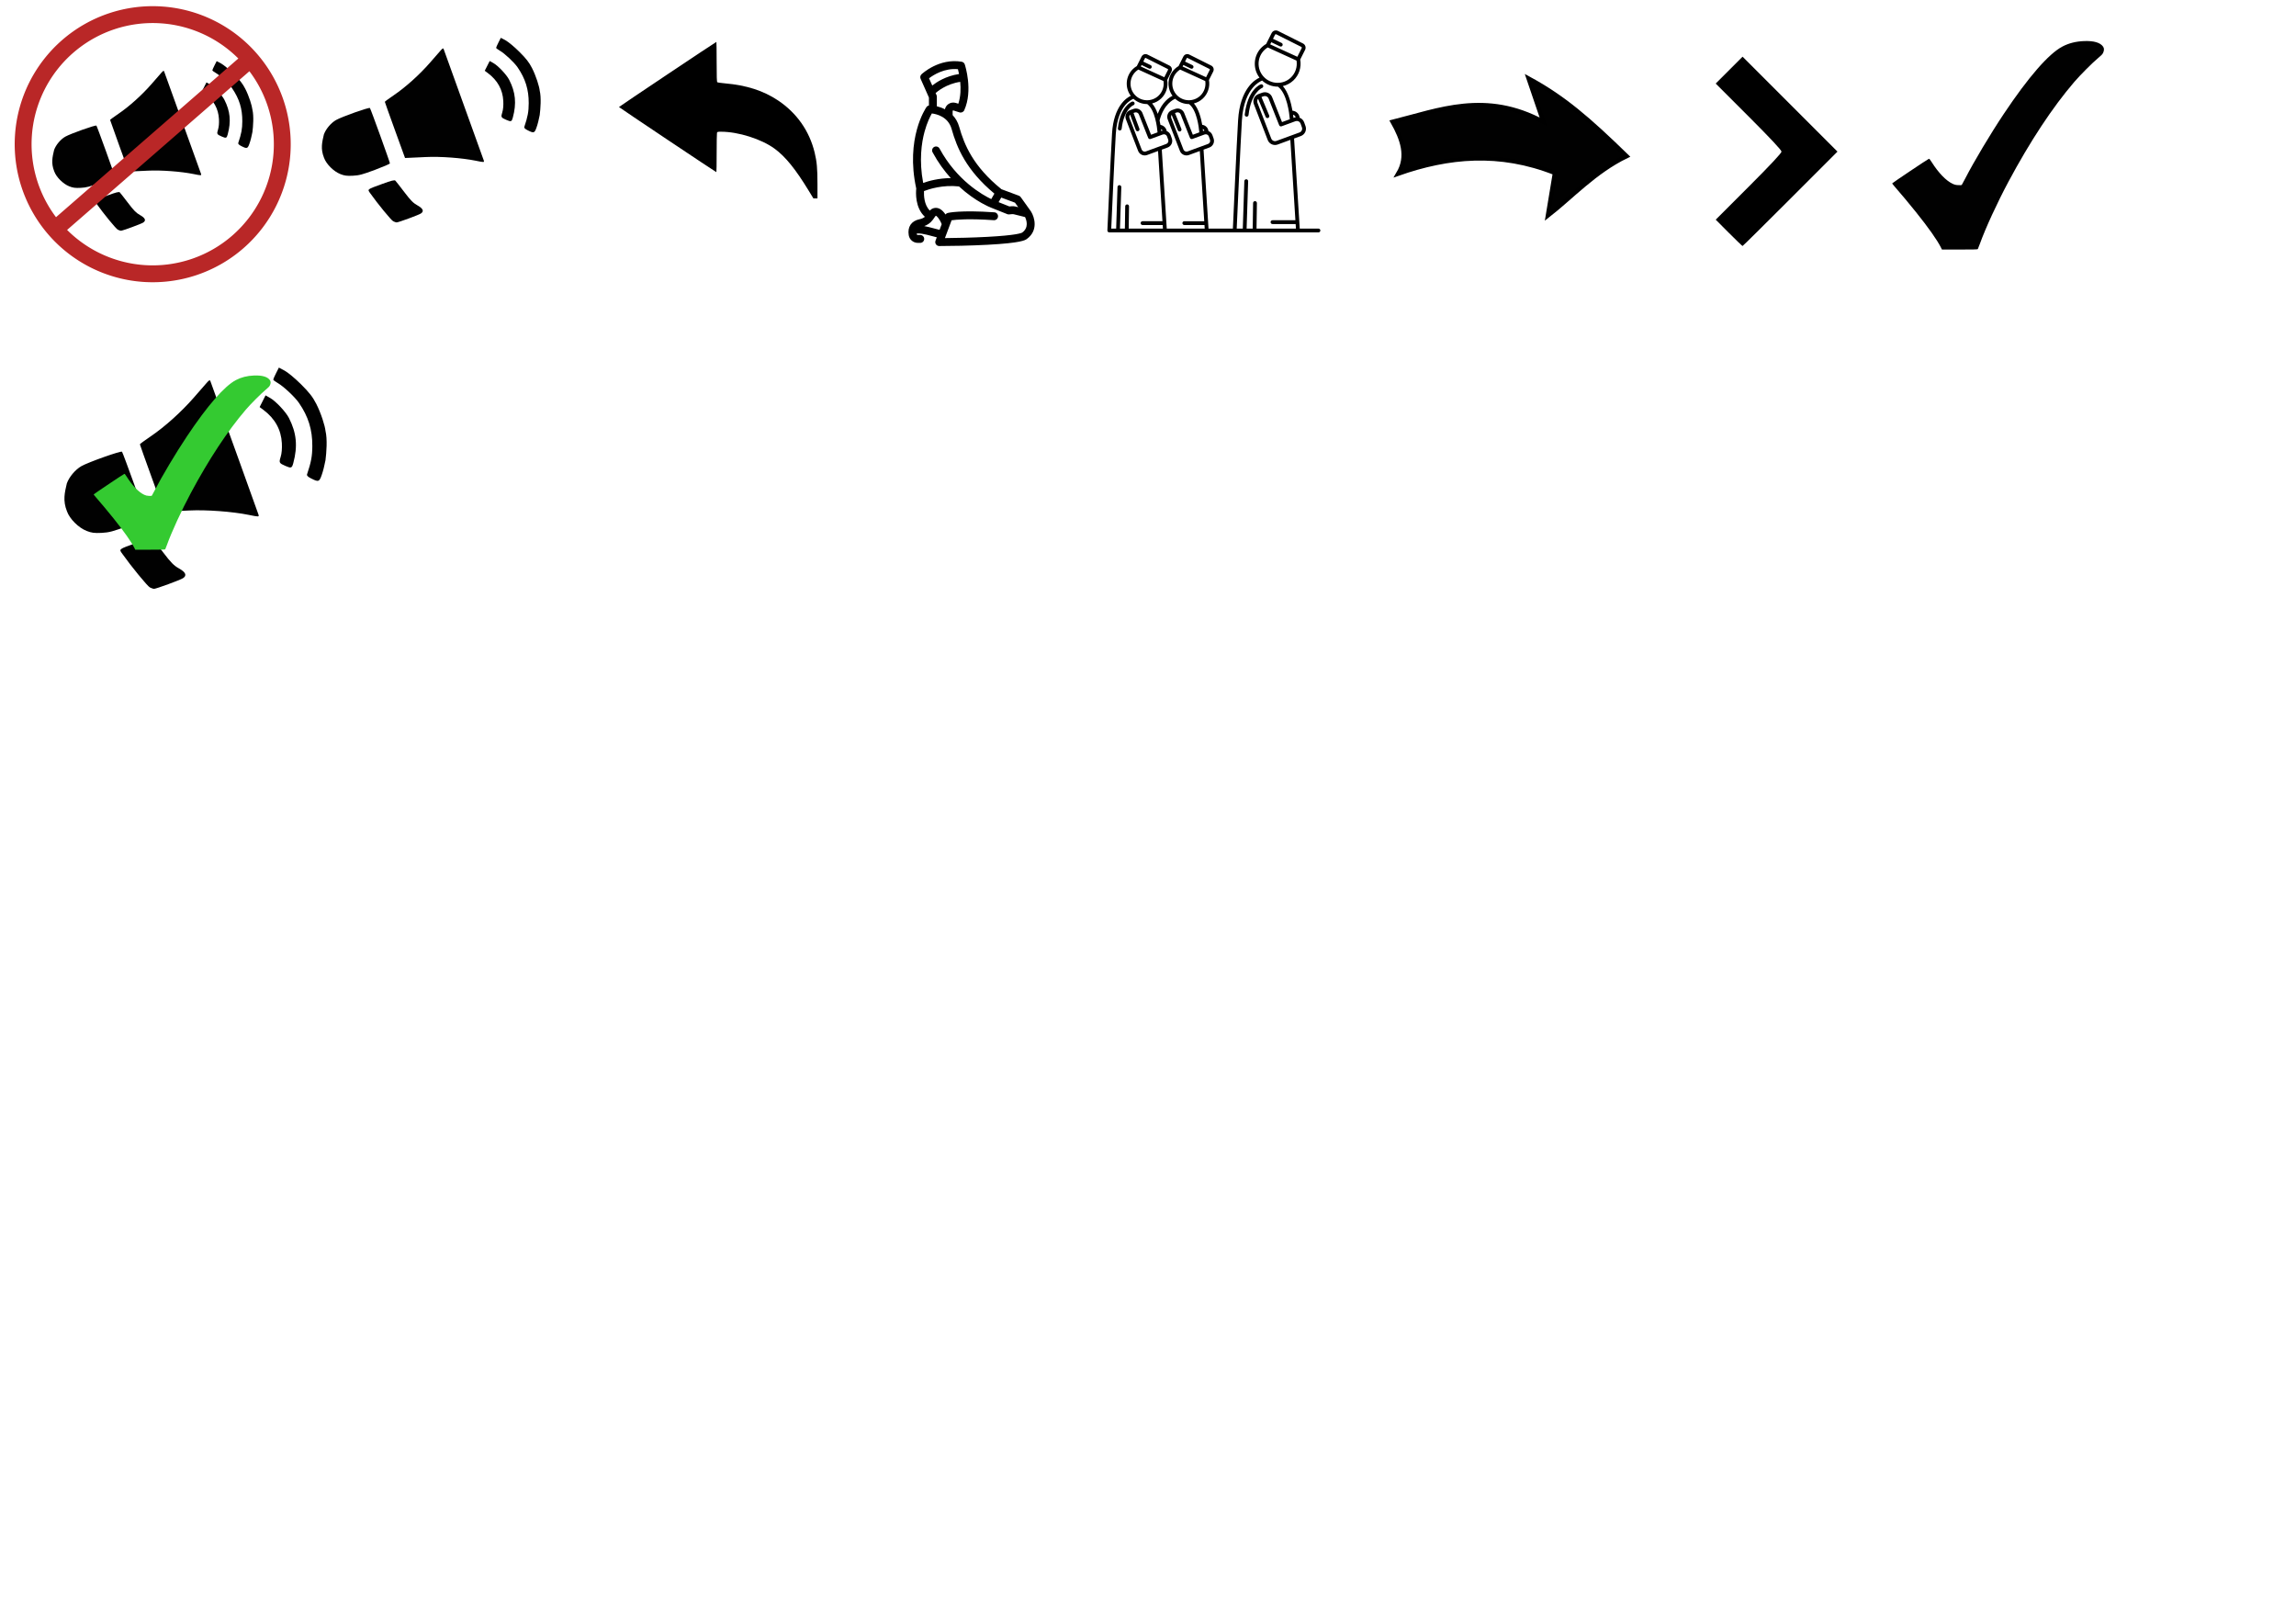 <?xml version="1.0" encoding="UTF-8" standalone="no"?>
<!-- Created with Inkscape (http://www.inkscape.org/) -->

<svg
   xmlns:dc="http://purl.org/dc/elements/1.1/"
   xmlns:cc="http://creativecommons.org/ns#"
   xmlns:rdf="http://www.w3.org/1999/02/22-rdf-syntax-ns#"
   xmlns:svg="http://www.w3.org/2000/svg"
   xmlns="http://www.w3.org/2000/svg"
   xmlns:sodipodi="http://sodipodi.sourceforge.net/DTD/sodipodi-0.dtd"
   xmlns:inkscape="http://www.inkscape.org/namespaces/inkscape"
   width="297mm"
   height="210mm"
   viewBox="0 0 297 210"
   version="1.1"
   id="svg8"
   inkscape:version="0.92.2 (5c3e80d, 2017-08-06)"
   sodipodi:docname="all_images.svg">
  <defs
     id="defs2" />
  <sodipodi:namedview
     id="base"
     pagecolor="#ffffff"
     bordercolor="#666666"
     borderopacity="1.0"
     inkscape:pageopacity="0.0"
     inkscape:pageshadow="2"
     inkscape:zoom="0.96131944"
     inkscape:cx="561.25984"
     inkscape:cy="396.85039"
     inkscape:document-units="mm"
     inkscape:current-layer="g4540"
     showgrid="false"
     inkscape:window-width="1920"
     inkscape:window-height="986"
     inkscape:window-x="-11"
     inkscape:window-y="-11"
     inkscape:window-maximized="1" />
  <g
     inkscape:label="Layer 1"
     inkscape:groupmode="layer"
     id="layer1"
     transform="translate(0,-87)">
    <g
       id="g4540"
       transform="translate(39.908,48.991)">
      <path
         id="path4542"
         style="fill:#010101;stroke-width:0.12"
         d="m 10.954,66.624 c -0.259,-0.131 -1.993,-2.242 -2.959,-3.603 -0.395,-0.556 -0.482,-0.487 1.553,-1.228 1.179,-0.43 1.576,-0.529 1.683,-0.421 0.078,0.077 0.6,0.744 1.161,1.481 0.819,1.077 1.149,1.413 1.679,1.707 0.754,0.419 0.905,0.772 0.457,1.065 -0.302,0.197 -2.909,1.155 -3.136,1.152 -0.077,-9.07e-4 -0.274,-0.07 -0.438,-0.153 z M 4.12,60.524 c -0.874,-0.345 -1.826,-1.296 -2.116,-2.114 -0.471,-1.176 -0.242,-2.025 -0.017,-3.008 0.249,-0.701 0.912,-1.489 1.569,-1.866 0.739,-0.424 4.279,-1.679 4.388,-1.556 0.103,0.116 2.588,6.998 2.588,7.166 0,0.057 -0.864,0.428 -1.919,0.824 -1.629,0.611 -2.064,0.727 -2.879,0.766 -0.777,0.038 -1.084,-0.003 -1.615,-0.212 z M 21.627,58.795 c -1.769,-0.359 -4.563,-0.566 -6.417,-0.477 -0.989,0.048 -2.007,0.095 -2.262,0.105 l -0.463,0.018 -1.306,-3.598 c -0.718,-1.979 -1.306,-3.629 -1.306,-3.666 -1.09e-4,-0.037 0.526,-0.425 1.169,-0.861 1.517,-1.029 3.295,-2.626 4.648,-4.174 0.594,-0.68 1.224,-1.402 1.401,-1.604 0.248,-0.284 0.336,-0.327 0.387,-0.189 1.244,3.42 5.155,14.272 5.197,14.423 0.069,0.242 0.034,0.243 -1.048,0.023 z m 6.74,-3.926 c -0.353,-0.177 -0.497,-0.317 -0.455,-0.442 0.45,-1.343 0.565,-1.962 0.571,-3.061 0.01,-1.771 -0.427,-3.179 -1.442,-4.655 -0.443,-0.644 -1.671,-1.793 -2.301,-2.153 -0.259,-0.148 -0.471,-0.311 -0.472,-0.363 -4.53e-4,-0.052 0.136,-0.364 0.303,-0.695 l 0.304,-0.601 0.625,0.334 c 0.344,0.184 1.14,0.846 1.77,1.474 0.888,0.885 1.255,1.356 1.637,2.1 0.525,1.022 0.947,2.399 0.998,2.921 0.218,0.908 0.101,2.359 0,3.16 -0.057,0.186 -0.139,0.758 -0.307,1.289 -0.342,1.083 -0.393,1.112 -1.231,0.691 z M 25.593,53.517 c -0.696,-0.302 -0.723,-0.352 -0.526,-0.985 0.114,-0.366 0.159,-0.887 0.128,-1.474 -0.076,-1.455 -0.747,-2.664 -1.994,-3.595 l -0.405,-0.302 0.32,-0.631 0.32,-0.631 0.49,0.275 c 0.602,0.338 1.698,1.502 2.034,2.162 0.824,1.616 0.962,3.045 0.471,4.871 -0.147,0.546 -0.226,0.575 -0.836,0.311 z"
         inkscape:connector-curvature="0" />
      <path
         inkscape:connector-curvature="0"
         id="path4655"
         d="m 64.743,62.738 c -1.741,-2.858 -3.032,-4.454 -4.446,-5.495 -1.692,-1.245 -4.695,-2.198 -6.924,-2.198 -0.456,0 -0.499,0.012 -0.536,0.153 -0.023,0.084 -0.041,1.261 -0.042,2.615 -5.78e-4,1.354 -0.016,2.462 -0.035,2.462 -0.067,0 -12.6,-8.378 -12.6,-8.423 0,-0.045 12.533,-8.423 12.6,-8.423 0.019,0 0.034,1.158 0.034,2.573 0,1.977 0.02,2.589 0.085,2.641 0.047,0.038 0.496,0.104 0.998,0.148 2.789,0.243 4.974,0.947 6.865,2.212 2.414,1.615 4.048,3.94 4.726,6.725 0.289,1.188 0.368,2.061 0.368,4.079 v 1.864 h -0.262 -0.262 z"
         style="fill:#000000;stroke-width:0.068" />
      <path
         style="stroke-width:0.068"
         inkscape:connector-curvature="0"
         d="m 93.449,65.349 c -0.002,-0.003 -0.003,-0.006 -0.005,-0.008 l -1.317,-1.839 c -0.059,-0.083 -0.142,-0.146 -0.237,-0.181 l -2.254,-0.839 c -3.642,-2.941 -4.808,-5.728 -5.466,-8.068 -0.177,-0.631 -0.482,-1.128 -0.85,-1.517 l -0.001,-0.519 c -2.64e-4,-0.028 0.011,-0.051 0.034,-0.068 0.023,-0.017 0.048,-0.021 0.075,-0.013 l 0.775,0.246 c 0.247,0.078 0.514,-0.041 0.62,-0.277 1.156,-2.567 0.112,-5.793 0.067,-5.929 -0.06,-0.18 -0.214,-0.312 -0.4,-0.343 -2.914,-0.49 -5.104,1.537 -5.196,1.624 -0.158,0.149 -0.205,0.381 -0.117,0.579 l 1.078,2.428 v 1.027 c -0.127,0.026 -0.241,0.099 -0.317,0.208 -0.113,0.163 -2.744,4.04 -1.324,10.534 -0.05,0.47 -0.175,2.478 1.118,3.653 -0.161,0.138 -0.376,0.251 -0.704,0.319 -1.049,0.216 -1.566,0.989 -1.384,2.067 0.097,0.573 0.59,0.988 1.172,0.988 h 0.315 c 0.282,0 0.511,-0.229 0.511,-0.511 0,-0.282 -0.229,-0.511 -0.511,-0.511 h -0.315 c -0.071,0 -0.132,-0.043 -0.156,-0.107 0.007,-0.02 0.013,-0.04 0.018,-0.061 0.053,-0.02 0.224,-0.059 0.663,0.007 0.412,0.062 0.895,0.191 1.362,0.316 0.196,0.052 0.386,0.103 0.567,0.148 l -0.164,0.438 c -0.059,0.157 -0.037,0.333 0.058,0.47 0.095,0.138 0.252,0.22 0.42,0.22 1.481,0 4.015,-0.043 6.283,-0.165 4.344,-0.233 4.842,-0.596 5.054,-0.751 1.496,-1.09 1.008,-2.795 0.541,-3.544 -0.004,-0.007 -0.009,-0.013 -0.013,-0.019 z m -1.642,-0.54 -0.347,-0.086 c -0.164,-0.041 -0.332,-0.054 -0.501,-0.04 l -0.306,0.026 -1.386,-0.554 0.34,-0.595 1.78,0.663 z m -7.751,-13.386 -0.319,-0.101 c -0.337,-0.107 -0.708,-0.045 -0.992,0.165 -0.219,0.162 -0.368,0.399 -0.423,0.659 -0.351,-0.185 -0.71,-0.31 -1.044,-0.39 v -1.242 c 0,-0.071 -0.015,-0.142 -0.044,-0.207 l -0.117,-0.263 c 0.178,-0.161 1.365,-1.183 3.183,-1.448 0.084,0.859 0.07,1.887 -0.243,2.827 z m -0.049,-4.465 c 0.042,0.158 0.093,0.372 0.143,0.627 -1.712,0.249 -2.928,1.061 -3.466,1.486 l -0.416,-0.937 c 0.575,-0.437 1.998,-1.342 3.738,-1.176 z m -4.32,8.085 c 0.32,-1.177 0.729,-1.985 0.944,-2.361 0.619,0.076 2.111,0.424 2.556,2.007 0.685,2.436 1.883,5.324 5.534,8.363 l -0.404,0.707 c -1.131,-0.539 -4.449,-2.399 -6.692,-6.539 -0.093,-0.171 -0.268,-0.268 -0.45,-0.268 -0.082,0 -0.166,0.02 -0.243,0.062 -0.248,0.134 -0.34,0.445 -0.206,0.693 0.717,1.324 1.531,2.426 2.354,3.338 -1.57,0.009 -2.859,0.37 -3.571,0.623 -0.545,-2.9 -0.214,-5.185 0.178,-6.624 z m 1.279,12.522 c -0.458,-0.122 -0.906,-0.242 -1.32,-0.315 0.751,-0.268 1.076,-0.748 1.301,-1.082 0.062,-0.092 0.156,-0.231 0.195,-0.253 0.098,-0.014 0.49,0.394 0.763,1.088 l -0.275,0.734 c -0.204,-0.048 -0.43,-0.109 -0.665,-0.171 z m 11.354,0.521 c -0.085,0.058 -0.705,0.355 -4.543,0.559 -1.896,0.101 -3.976,0.147 -5.454,0.158 l 0.864,-2.304 c 0.579,-0.083 2.206,-0.237 5.459,-0.011 0.283,0.019 0.526,-0.193 0.545,-0.474 0.02,-0.281 -0.193,-0.526 -0.474,-0.545 -4.425,-0.309 -5.968,0.067 -6.032,0.083 -0.118,0.03 -0.219,0.101 -0.288,0.197 -0.422,-0.63 -0.89,-0.916 -1.393,-0.846 -0.283,0.039 -0.481,0.177 -0.634,0.34 -0.746,-0.731 -0.781,-1.971 -0.755,-2.523 0.648,-0.252 2.425,-0.832 4.529,-0.598 2.122,1.96 4.042,2.706 4.204,2.767 l 2.038,0.815 c 0.074,0.03 0.154,0.041 0.233,0.035 l 0.427,-0.037 c 0.057,-0.005 0.113,-2.7e-4 0.168,0.013 l 1.473,0.365 c 0.193,0.4 0.519,1.36 -0.367,2.006 z"
         id="path4716" />
      <g
         id="g4834"
         transform="matrix(0.383,0,0,0.383,-80.85,-3.188)">
        <path
           id="path4789"
           style="fill:#010101;stroke-width:0.288"
           d="m 146.683,185.12 c -0.621,-0.314 -4.782,-5.38 -7.1,-8.643 -0.948,-1.334 -1.158,-1.168 3.726,-2.947 2.829,-1.031 3.78,-1.269 4.039,-1.011 0.186,0.185 1.439,1.784 2.784,3.554 1.964,2.583 2.758,3.39 4.028,4.096 1.808,1.005 2.172,1.853 1.097,2.554 -0.725,0.473 -6.979,2.77 -7.523,2.763 -0.185,-0.002 -0.657,-0.167 -1.051,-0.366 z m -16.396,-14.634 c -2.096,-0.827 -4.381,-3.109 -5.077,-5.071 -1.129,-2.82 -0.581,-4.857 -0.04,-7.217 0.597,-1.682 2.187,-3.572 3.764,-4.477 1.772,-1.016 10.266,-4.029 10.528,-3.734 0.246,0.278 6.209,16.789 6.209,17.193 0,0.137 -2.072,1.027 -4.604,1.977 -3.907,1.465 -4.952,1.744 -6.906,1.838 -1.863,0.09 -2.602,-0.007 -3.875,-0.509 z m 42.001,-4.148 c -4.245,-0.861 -10.947,-1.359 -15.395,-1.144 -2.374,0.115 -4.816,0.229 -5.427,0.253 l -1.111,0.044 -3.133,-8.632 c -1.723,-4.748 -3.133,-8.706 -3.134,-8.796 -2.7e-4,-0.09 1.262,-1.02 2.805,-2.066 3.639,-2.468 7.905,-6.299 11.15,-10.015 1.424,-1.631 2.937,-3.363 3.361,-3.849 0.595,-0.682 0.807,-0.786 0.928,-0.452 2.985,8.205 12.367,34.241 12.469,34.602 0.165,0.58 0.081,0.582 -2.514,0.056 z m 16.169,-9.418 c -0.847,-0.425 -1.193,-0.762 -1.093,-1.061 1.078,-3.223 1.355,-4.707 1.37,-7.345 0.024,-4.248 -1.023,-7.626 -3.46,-11.168 -1.063,-1.546 -4.009,-4.301 -5.521,-5.164 -0.621,-0.355 -1.131,-0.747 -1.132,-0.871 -10e-4,-0.124 0.326,-0.874 0.728,-1.667 l 0.73,-1.441 1.5,0.8 c 0.826,0.441 2.734,2.03 4.246,3.537 2.131,2.124 3.011,3.252 3.928,5.039 1.259,2.452 2.272,5.755 2.395,7.008 0.522,2.179 0.243,5.659 0,7.58 -0.137,0.446 -0.334,1.819 -0.736,3.093 -0.821,2.599 -0.944,2.668 -2.954,1.659 z m -6.654,-3.246 c -1.671,-0.725 -1.735,-0.845 -1.263,-2.364 0.273,-0.878 0.381,-2.128 0.307,-3.537 -0.183,-3.491 -1.791,-6.391 -4.784,-8.624 l -0.972,-0.725 0.767,-1.513 0.767,-1.513 1.175,0.66 c 1.444,0.811 4.073,3.604 4.88,5.186 1.978,3.877 2.309,7.305 1.129,11.686 -0.353,1.31 -0.543,1.38 -2.007,0.745 z"
           inkscape:connector-curvature="0" />
        <path
           id="path4785"
           style="opacity:1;vector-effect:none;fill:none;fill-opacity:1;stroke:#b92727;stroke-width:5.699;stroke-linecap:butt;stroke-linejoin:miter;stroke-miterlimit:4;stroke-dasharray:none;stroke-dashoffset:0;stroke-opacity:1"
           d="m 191.217,127.768 -65.455,56.964 m 61.442,4.541 a 43.761,43.761 0 0 1 -61.74,-4.282 43.761,43.761 0 0 1 4.282,-61.74 43.761,43.761 0 0 1 61.74,4.282 43.761,43.761 0 0 1 -4.282,61.74 z"
           inkscape:connector-curvature="0" />
      </g>
      <g
         id="g4722"
         transform="matrix(0.265,0,0,0.265,53.463,98.538)" />
      <g
         id="g4724"
         transform="matrix(0.265,0,0,0.265,53.463,98.538)" />
      <g
         id="g4726"
         transform="matrix(0.265,0,0,0.265,53.463,98.538)" />
      <g
         id="g4728"
         transform="matrix(0.265,0,0,0.265,53.463,98.538)" />
      <g
         id="g4730"
         transform="matrix(0.265,0,0,0.265,53.463,98.538)" />
      <g
         id="g4732"
         transform="matrix(0.265,0,0,0.265,53.463,98.538)" />
      <g
         id="g4734"
         transform="matrix(0.265,0,0,0.265,53.463,98.538)" />
      <g
         id="g4736"
         transform="matrix(0.265,0,0,0.265,53.463,98.538)" />
      <g
         id="g4738"
         transform="matrix(0.265,0,0,0.265,53.463,98.538)" />
      <g
         id="g4740"
         transform="matrix(0.265,0,0,0.265,53.463,98.538)" />
      <g
         id="g4742"
         transform="matrix(0.265,0,0,0.265,53.463,98.538)" />
      <g
         id="g4744"
         transform="matrix(0.265,0,0,0.265,53.463,98.538)" />
      <g
         id="g4746"
         transform="matrix(0.265,0,0,0.265,53.463,98.538)" />
      <g
         id="g4748"
         transform="matrix(0.265,0,0,0.265,53.463,98.538)" />
      <g
         id="g4750"
         transform="matrix(0.265,0,0,0.265,53.463,98.538)" />
      <path
         id="path4885"
         d="m 104.913,54.883 c 0.009,0.001 0.019,0.002 0.028,0.002 0.123,0 0.23,-0.093 0.244,-0.218 0.291,-2.536 1.493,-3.041 1.517,-3.051 0.126,-0.047 0.192,-0.187 0.146,-0.314 -0.046,-0.128 -0.187,-0.194 -0.315,-0.148 -0.061,0.022 -1.506,0.576 -1.837,3.457 -0.016,0.135 0.081,0.257 0.217,0.273 z m 25.726,12.689 h -2.418 L 127.489,55.964 c -7.9e-4,-0.013 -0.004,-0.026 -0.006,-0.038 l 0.871,-0.319 c 0.254,-0.091 0.458,-0.275 0.574,-0.519 0.116,-0.244 0.129,-0.518 0.038,-0.773 l -0.172,-0.48 c -0.1,-0.28 -0.316,-0.495 -0.582,-0.6 -0.024,-0.235 -0.128,-0.452 -0.299,-0.62 -0.173,-0.169 -0.396,-0.268 -0.633,-0.285 -0.178,-1.012 -0.538,-2.388 -1.245,-3.189 0.491,-0.113 0.961,-0.352 1.355,-0.72 0.738,-0.688 1.073,-1.719 0.891,-2.709 l 0.633,-1.262 c 0.15,-0.3 0.029,-0.666 -0.271,-0.817 l -3.239,-1.625 c -0.084,-0.042 -0.179,-0.065 -0.273,-0.065 -0.232,0 -0.44,0.129 -0.544,0.336 l -0.709,1.413 c -0.19,0.111 -0.369,0.242 -0.531,0.394 -1.123,1.048 -1.248,2.771 -0.334,3.967 -0.523,0.232 -2.522,1.382 -2.767,5.504 -0.193,3.237 -0.606,12.491 -0.673,14.015 h -3.154 l -0.642,-10.196 c -2.6e-4,-0.004 -0.002,-0.008 -0.002,-0.012 l 0.744,-0.272 c 0.231,-0.083 0.417,-0.25 0.522,-0.472 0.105,-0.222 0.117,-0.472 0.035,-0.703 l -0.151,-0.423 c -0.089,-0.249 -0.279,-0.441 -0.513,-0.539 -0.025,-0.207 -0.118,-0.398 -0.27,-0.546 -0.148,-0.145 -0.336,-0.233 -0.539,-0.256 -0.148,-0.874 -0.453,-2.048 -1.077,-2.766 0.419,-0.105 0.817,-0.313 1.155,-0.628 0.655,-0.61 0.954,-1.523 0.795,-2.402 l 0.553,-1.103 c 0.14,-0.279 0.027,-0.619 -0.252,-0.759 l -2.852,-1.43 c -0.079,-0.039 -0.166,-0.06 -0.253,-0.06 -0.215,0 -0.409,0.119 -0.505,0.312 l -0.62,1.237 c -0.167,0.098 -0.323,0.213 -0.465,0.346 -0.991,0.925 -1.109,2.439 -0.319,3.503 -0.36,0.169 -1.311,0.747 -1.916,2.327 -0.174,-0.499 -0.408,-0.979 -0.724,-1.342 0.419,-0.105 0.817,-0.313 1.155,-0.628 0.655,-0.61 0.954,-1.523 0.795,-2.402 l 0.553,-1.103 c 0.14,-0.279 0.027,-0.619 -0.252,-0.759 l -2.852,-1.43 c -0.079,-0.039 -0.166,-0.06 -0.253,-0.06 -0.215,0 -0.409,0.119 -0.505,0.312 l -0.62,1.237 c -0.167,0.098 -0.323,0.213 -0.465,0.346 -0.991,0.924 -1.109,2.439 -0.319,3.502 -0.512,0.239 -2.208,1.295 -2.421,4.856 -0.185,3.094 -0.597,12.434 -0.601,12.528 -2.7e-4,0.006 5.3e-4,0.012 0.001,0.017 -2.6e-4,0.005 -0.002,0.01 -0.002,0.016 0,0.136 0.11,0.246 0.246,0.246 h 27.056 c 0.136,0 0.246,-0.11 0.246,-0.246 0,-0.136 -0.11,-0.246 -0.246,-0.246 z m -2.136,-13.092 c 0.047,0.13 0.04,0.271 -0.02,0.396 -0.059,0.125 -0.164,0.22 -0.296,0.267 l -2.992,1.096 c -0.057,0.02 -0.115,0.03 -0.174,0.03 -0.218,0 -0.415,-0.138 -0.488,-0.344 -7.9e-4,-0.002 -10e-4,-0.004 -0.002,-0.006 l -1.787,-4.627 c -0.045,-0.13 -0.038,-0.269 0.021,-0.394 0.019,-0.04 0.042,-0.075 0.069,-0.108 l 0.98,2.34 c 0.042,0.101 0.143,0.159 0.246,0.15 0.025,-0.002 0.051,-0.008 0.076,-0.018 0.125,-0.053 0.185,-0.197 0.132,-0.322 l -0.998,-2.383 0.269,-0.096 c 0.057,-0.02 0.115,-0.03 0.174,-0.03 0.219,0 0.415,0.138 0.488,0.344 0.001,0.003 0.002,0.005 0.003,0.008 l 1.356,3.421 c 0.049,0.124 0.188,0.186 0.314,0.14 l 1.795,-0.659 c 0.057,-0.02 0.115,-0.03 0.174,-0.03 0.219,0 0.415,0.138 0.488,0.344 z m -0.933,-1.513 c 0.06,0.059 0.104,0.13 0.13,0.208 -0.067,0.01 -0.133,0.025 -0.199,0.049 l -0.09,0.033 c -0.012,-0.115 -0.029,-0.255 -0.051,-0.414 0.078,0.024 0.149,0.066 0.209,0.125 z m -2.438,-10.531 c 0.018,0 0.035,0.004 0.052,0.012 l 3.239,1.625 c 0.057,0.029 0.081,0.099 0.052,0.156 l -0.564,1.124 -3.51,-1.603 0.141,-0.281 1.12,0.538 c 0.034,0.017 0.071,0.024 0.106,0.024 0.092,0 0.18,-0.052 0.222,-0.14 0.059,-0.123 0.007,-0.27 -0.115,-0.329 l -1.113,-0.535 0.265,-0.529 c 0.024,-0.047 0.069,-0.064 0.104,-0.064 z m -1.449,2.01 c 0.122,-0.114 0.256,-0.214 0.397,-0.301 l 3.725,1.701 c 0.135,0.812 -0.146,1.652 -0.751,2.215 -0.997,0.93 -2.564,0.875 -3.493,-0.121 -0.93,-0.997 -0.875,-2.564 0.122,-3.493 z m -2.945,9.14 c 0.134,-2.25 0.824,-3.522 1.379,-4.193 0.536,-0.648 1.004,-0.857 1.238,-0.966 0.564,0.524 1.289,0.789 2.015,0.789 0.009,0 0.018,-5.29e-4 0.027,-5.29e-4 1.182,0.863 1.48,3.489 1.54,4.215 l -1.008,0.37 -1.266,-3.194 c -0.145,-0.399 -0.526,-0.667 -0.95,-0.667 -0.116,0 -0.23,0.02 -0.34,0.059 l -0.48,0.171 c -0.254,0.091 -0.458,0.275 -0.574,0.519 -0.116,0.244 -0.129,0.518 -0.038,0.773 7.9e-4,0.002 0.001,0.004 0.002,0.006 l 1.787,4.627 c 0.144,0.4 0.526,0.668 0.951,0.668 0.116,0 0.23,-0.02 0.342,-0.06 l 1.643,-0.602 0.654,10.393 h -2.963 c -0.136,0 -0.246,0.11 -0.246,0.246 0,0.136 0.11,0.246 0.246,0.246 h 2.994 l 0.037,0.586 h -5.097 l 0.049,-3.298 c 0.002,-0.136 -0.107,-0.248 -0.243,-0.25 -10e-4,0 -0.002,0 -0.004,0 -0.134,0 -0.244,0.108 -0.246,0.243 l -0.049,3.305 h -0.79 l 0.199,-6.123 c 0.004,-0.136 -0.102,-0.25 -0.238,-0.254 -0.137,-0.002 -0.25,0.102 -0.254,0.238 l -0.2,6.139 h -0.789 c 0.07,-1.587 0.48,-10.768 0.672,-13.986 z m -4.126,2.497 c 0.038,0.107 0.033,0.223 -0.016,0.326 -0.049,0.103 -0.135,0.181 -0.244,0.22 l -2.634,0.965 c -0.047,0.017 -0.095,0.025 -0.144,0.025 -0.18,0 -0.341,-0.114 -0.402,-0.283 -8e-4,-0.002 -10e-4,-0.004 -0.002,-0.006 l -1.573,-4.073 c -0.037,-0.107 -0.031,-0.222 0.017,-0.324 0.011,-0.023 0.024,-0.044 0.037,-0.064 l 0.8,1.992 c 0.041,0.101 0.141,0.161 0.244,0.154 0.025,-0.002 0.051,-0.007 0.076,-0.017 0.126,-0.051 0.187,-0.194 0.137,-0.32 l -0.822,-2.046 0.192,-0.069 c 0.047,-0.017 0.095,-0.025 0.144,-0.025 0.18,0 0.342,0.114 0.402,0.284 8e-4,0.003 0.002,0.005 0.003,0.008 l 1.194,3.012 c 0.049,0.124 0.188,0.186 0.314,0.14 l 1.187,-0.436 c 0.037,-0.005 0.071,-0.018 0.101,-0.037 l 0.293,-0.107 c 0.047,-0.017 0.095,-0.025 0.144,-0.025 0.18,0 0.342,0.114 0.402,0.283 z m -0.814,-1.321 c 0.041,0.04 0.073,0.087 0.095,0.138 -0.049,0.009 -0.097,0.022 -0.145,0.039 l -0.038,0.014 c -0.008,-0.08 -0.017,-0.172 -0.03,-0.273 0.043,0.02 0.083,0.048 0.118,0.082 z m -2.126,-9.264 c 0.011,0 0.022,0.003 0.033,0.008 l 2.852,1.43 c 0.036,0.018 0.05,0.062 0.032,0.098 l -0.484,0.964 -3.037,-1.387 0.097,-0.194 0.96,0.461 c 0.034,0.017 0.071,0.024 0.106,0.024 0.092,0 0.18,-0.052 0.222,-0.14 0.059,-0.123 0.007,-0.27 -0.115,-0.329 l -0.953,-0.458 0.22,-0.439 c 0.015,-0.03 0.043,-0.041 0.065,-0.041 z m -1.255,1.762 c 0.102,-0.095 0.213,-0.18 0.331,-0.254 l 3.252,1.485 c 0.111,0.701 -0.134,1.422 -0.655,1.908 -0.866,0.807 -2.227,0.76 -3.034,-0.105 -0.807,-0.866 -0.76,-2.227 0.106,-3.034 z m -2.324,6.313 c 0.552,-2.106 1.794,-2.699 2.015,-2.789 0.5,0.454 1.136,0.684 1.773,0.684 0.005,0 0.01,-2.65e-4 0.015,-2.65e-4 1.013,0.75 1.277,2.997 1.334,3.661 l -0.839,0.308 -1.104,-2.785 c -0.132,-0.363 -0.478,-0.606 -0.864,-0.606 -0.105,0 -0.209,0.018 -0.309,0.054 l -0.423,0.151 c -0.231,0.083 -0.417,0.25 -0.522,0.472 -0.105,0.222 -0.118,0.472 -0.035,0.703 7.9e-4,0.002 0.001,0.004 0.002,0.006 l 1.573,4.073 c 0.131,0.363 0.478,0.607 0.865,0.607 0.105,0 0.209,-0.018 0.311,-0.054 l 1.41,-0.516 0.572,9.079 h -2.578 c -0.136,0 -0.246,0.11 -0.246,0.246 0,0.136 0.11,0.246 0.246,0.246 h 2.609 l 0.029,0.46 h -4.91 l -0.641,-10.209 0.741,-0.271 c 0.231,-0.083 0.417,-0.25 0.522,-0.472 0.105,-0.222 0.117,-0.472 0.035,-0.703 l -0.151,-0.423 c -0.089,-0.249 -0.279,-0.442 -0.514,-0.54 -0.029,-0.208 -0.14,-0.407 -0.313,-0.557 -0.141,-0.122 -0.314,-0.205 -0.493,-0.238 -0.03,-0.181 -0.068,-0.374 -0.113,-0.574 10e-4,-0.004 0.003,-0.009 0.005,-0.013 z m -3.883,-0.639 c 0.017,-0.036 0.039,-0.07 0.065,-0.099 l 0.743,1.989 c 0.038,0.102 0.137,0.164 0.24,0.16 0.025,-0.001 0.051,-0.006 0.076,-0.015 0.127,-0.048 0.192,-0.189 0.145,-0.317 l -0.759,-2.033 0.155,-0.055 c 0.047,-0.017 0.095,-0.025 0.144,-0.025 0.18,0 0.342,0.114 0.402,0.284 0.001,0.003 0.002,0.005 0.003,0.008 l 1.194,3.012 c 0.049,0.124 0.188,0.186 0.314,0.14 l 1.187,-0.436 c 0.037,-0.005 0.071,-0.018 0.1,-0.037 l 0.293,-0.107 c 0.047,-0.017 0.095,-0.025 0.144,-0.025 0.18,0 0.342,0.114 0.402,0.283 l 0.151,0.423 c 0.038,0.107 0.033,0.223 -0.016,0.326 -0.049,0.103 -0.135,0.181 -0.244,0.22 l -2.634,0.965 c -0.047,0.017 -0.095,0.025 -0.144,0.025 -0.18,0 -0.341,-0.114 -0.402,-0.283 -8e-4,-0.002 -10e-4,-0.004 -0.002,-0.006 l -1.573,-4.073 c -0.037,-0.107 -0.031,-0.221 0.017,-0.324 z m 4.069,1.772 c 0.033,0.018 0.064,0.04 0.092,0.064 0.032,0.028 0.075,0.073 0.108,0.133 -0.045,0.009 -0.09,0.021 -0.135,0.037 l -0.038,0.014 c -0.007,-0.073 -0.016,-0.156 -0.027,-0.247 z m -2.011,-9.207 c 0.011,0 0.022,0.003 0.033,0.008 l 2.852,1.43 c 0.036,0.018 0.05,0.062 0.032,0.098 l -0.484,0.964 -3.037,-1.387 0.097,-0.194 0.96,0.461 c 0.034,0.017 0.071,0.024 0.106,0.024 0.092,0 0.18,-0.052 0.222,-0.14 0.059,-0.123 0.007,-0.27 -0.115,-0.329 l -0.953,-0.458 0.22,-0.439 c 0.015,-0.03 0.043,-0.04 0.065,-0.04 z m -1.255,1.762 c 0.102,-0.095 0.213,-0.18 0.331,-0.254 l 3.252,1.485 c 0.111,0.701 -0.134,1.422 -0.655,1.908 -0.866,0.807 -2.227,0.76 -3.034,-0.105 -0.807,-0.866 -0.76,-2.227 0.106,-3.034 z m -2.584,8.027 c 0.117,-1.97 0.72,-3.083 1.204,-3.671 0.431,-0.522 0.917,-0.764 1.072,-0.832 0.499,0.453 1.135,0.683 1.772,0.683 0.005,0 0.01,-2.65e-4 0.015,-2.65e-4 1.013,0.75 1.277,2.997 1.334,3.661 l -0.839,0.308 -1.104,-2.785 c -0.132,-0.363 -0.478,-0.606 -0.864,-0.606 -0.105,0 -0.209,0.018 -0.309,0.054 l -0.423,0.151 c -0.231,0.083 -0.417,0.25 -0.522,0.472 -0.105,0.222 -0.118,0.472 -0.035,0.703 7.9e-4,0.002 10e-4,0.004 0.002,0.006 l 1.573,4.073 c 0.131,0.363 0.478,0.607 0.865,0.607 0.105,0 0.21,-0.018 0.311,-0.054 l 1.411,-0.517 0.57,9.08 h -2.578 c -0.136,0 -0.246,0.11 -0.246,0.246 0,0.136 0.11,0.246 0.246,0.246 h 2.609 l 0.029,0.46 h -4.426 l 0.042,-2.876 c 0.002,-0.136 -0.107,-0.248 -0.243,-0.25 -0.136,-0.001 -0.248,0.107 -0.25,0.243 l -0.043,2.884 h -0.636 l 0.175,-5.363 c 0.004,-0.136 -0.102,-0.25 -0.238,-0.254 -0.003,-5.8e-5 -0.005,-1.16e-4 -0.008,-1.16e-4 -0.132,0 -0.242,0.105 -0.246,0.238 l -0.175,5.379 h -0.636 c 0.065,-1.474 0.422,-9.47 0.59,-12.285 z m 16.895,-2.191 c 0.01,0.001 0.019,0.002 0.028,0.002 0.123,0 0.23,-0.093 0.244,-0.218 0.334,-2.908 1.719,-3.483 1.744,-3.492 0.127,-0.047 0.192,-0.187 0.146,-0.315 -0.046,-0.128 -0.187,-0.194 -0.315,-0.148 -0.069,0.025 -1.691,0.647 -2.064,3.899 -0.015,0.135 0.082,0.257 0.217,0.273 z"
         inkscape:connector-curvature="0"
         style="stroke-width:0.058" />
      <path
         id="path4954"
         style="opacity:1;vector-effect:none;fill:#010101;fill-opacity:1;stroke:#000000;stroke-width:0.554;stroke-linecap:butt;stroke-linejoin:miter;stroke-miterlimit:4;stroke-dasharray:none;stroke-dashoffset:0;stroke-opacity:1"
         d="m 161.228,60.379 c -7.192,-2.844 -13.806,-2.175 -20.259,0.086 1.334,-2.234 0.523,-4.468 -0.734,-6.702 6.007,-1.5 12.028,-4.028 19.5,0.01 l -1.912,-5.614 c 4.55,2.468 7.758,5.253 12.683,10.043 -4.125,1.996 -7.127,5.305 -10.191,7.694 z"
         inkscape:connector-curvature="0"
         sodipodi:nodetypes="cccccccc" />
      <path
         inkscape:connector-curvature="0"
         id="path4994"
         d="m 191.676,63.721 6.103,-6.104 -6.138,-6.138 -6.138,-6.138 -1.737,1.737 -1.737,1.737 4.256,4.257 c 2.804,2.805 4.256,4.356 4.256,4.547 0,0.191 -1.451,1.742 -4.255,4.546 l -4.255,4.256 1.698,1.702 c 0.934,0.936 1.731,1.702 1.772,1.702 0.041,0 2.82,-2.747 6.176,-6.104 z"
         style="fill:#000000;stroke-width:0.142" />
      <g
         id="g4889"
         transform="matrix(0.265,0,0,0.265,71.134,112.996)" />
      <g
         id="g4891"
         transform="matrix(0.265,0,0,0.265,71.134,112.996)" />
      <g
         id="g4893"
         transform="matrix(0.265,0,0,0.265,71.134,112.996)" />
      <g
         id="g4895"
         transform="matrix(0.265,0,0,0.265,71.134,112.996)" />
      <g
         id="g4897"
         transform="matrix(0.265,0,0,0.265,71.134,112.996)" />
      <g
         id="g4899"
         transform="matrix(0.265,0,0,0.265,71.134,112.996)" />
      <g
         id="g4901"
         transform="matrix(0.265,0,0,0.265,71.134,112.996)" />
      <g
         id="g4903"
         transform="matrix(0.265,0,0,0.265,71.134,112.996)" />
      <g
         id="g4905"
         transform="matrix(0.265,0,0,0.265,71.134,112.996)" />
      <g
         id="g4907"
         transform="matrix(0.265,0,0,0.265,71.134,112.996)" />
      <g
         id="g4909"
         transform="matrix(0.265,0,0,0.265,71.134,112.996)" />
      <g
         id="g4911"
         transform="matrix(0.265,0,0,0.265,71.134,112.996)" />
      <g
         id="g4913"
         transform="matrix(0.265,0,0,0.265,71.134,112.996)" />
      <g
         id="g4915"
         transform="matrix(0.265,0,0,0.265,71.134,112.996)" />
      <g
         id="g4917"
         transform="matrix(0.265,0,0,0.265,71.134,112.996)" />
      <g
         id="g5085"
         transform="matrix(0.047,0,0,0.047,201.393,43.811)"
         style="fill:#010101;fill-opacity:1">
        <path
           style="fill:#010101;fill-opacity:1"
           d="m 207.559,557.048 c -10.288,-20.38 -33.705,-53.547 -68.358,-96.815 -17.079,-21.326 -43.724,-53.223 -58.711,-70.284 -3.761,-4.281 -6.838,-8.217 -6.838,-8.745 0,-1.066 98.468,-67.019 101.079,-67.702 1.181,-0.309 3.291,2.187 7.525,8.901 18.905,29.981 39.866,51.655 58.036,60.01 5.509,2.533 8.543,3.243 15.396,3.6 6.609,0.344 8.803,0.121 9.726,-0.991 0.655,-0.79 4.868,-8.603 9.361,-17.362 23.839,-46.472 69.359,-122.722 106.219,-177.926 67.34,-100.853 123.249,-165.101 161.008,-185.027 17.639,-9.308 37.095,-14.249 59.65,-15.147 27.212,-1.084 45.043,4.195 52.739,15.615 2.947,4.373 2.913,10.118 -0.096,16.581 -1.881,4.039 -4.667,6.951 -14.24,14.884 -14.99,12.422 -49.137,46.659 -65.16,65.335 -60.061,70.001 -121.611,163.284 -181.292,274.76 -30.622,57.198 -63.448,128.53 -78.462,170.5 -2.656,7.425 -5.258,14.062 -5.781,14.75 -0.739,0.97 -11.899,1.25 -49.815,1.25 h -48.863 z"
           id="path5083"
           inkscape:connector-curvature="0" />
      </g>
      <g
         id="g5094"
         transform="matrix(0.255,0,0,0.255,-32.647,59.171)">
        <path
           id="path5050"
           style="fill:#010101;stroke-width:0.564"
           d="m 47.569,214.958 c -1.218,-0.616 -9.369,-10.539 -13.91,-16.934 -1.857,-2.614 -2.268,-2.289 7.299,-5.774 5.543,-2.019 7.406,-2.486 7.913,-1.981 0.365,0.363 2.819,3.496 5.455,6.962 3.848,5.06 5.403,6.641 7.892,8.025 3.542,1.969 4.255,3.63 2.149,5.004 -1.42,0.927 -13.672,5.427 -14.739,5.414 -0.362,-0.004 -1.288,-0.327 -2.059,-0.717 z M 15.446,186.288 c -4.106,-1.621 -8.582,-6.092 -9.947,-9.934 -2.212,-5.526 -1.138,-9.516 -0.078,-14.139 1.17,-3.294 4.285,-6.999 7.375,-8.771 3.471,-1.991 20.113,-7.893 20.626,-7.315 0.482,0.544 12.165,32.891 12.165,33.683 0,0.269 -4.059,2.012 -9.02,3.873 -7.655,2.871 -9.703,3.416 -13.53,3.602 -3.65,0.177 -5.097,-0.014 -7.591,-0.998 z m 82.288,-8.126 c -8.316,-1.687 -21.446,-2.663 -30.161,-2.241 -4.651,0.225 -9.435,0.448 -10.632,0.495 l -2.176,0.087 -6.139,-16.912 c -3.376,-9.302 -6.139,-17.057 -6.139,-17.233 -5.12e-4,-0.176 2.473,-1.998 5.496,-4.048 7.13,-4.835 15.487,-12.341 21.845,-19.62 2.791,-3.195 5.753,-6.588 6.584,-7.541 1.165,-1.337 1.58,-1.539 1.818,-0.886 5.847,16.076 24.229,67.084 24.429,67.791 0.322,1.137 0.158,1.14 -4.925,0.109 z m 31.678,-18.452 c -1.659,-0.833 -2.337,-1.492 -2.141,-2.079 2.113,-6.314 2.655,-9.223 2.684,-14.39 0.047,-8.323 -2.005,-14.94 -6.779,-21.88 -2.083,-3.028 -7.854,-8.426 -10.817,-10.118 -1.218,-0.695 -2.216,-1.463 -2.218,-1.706 -0.002,-0.243 0.639,-1.712 1.426,-3.265 l 1.431,-2.824 2.938,1.568 c 1.618,0.863 5.356,3.977 8.318,6.929 4.175,4.161 5.898,6.372 7.695,9.872 2.466,4.804 4.451,11.275 4.692,13.73 1.022,4.268 0.475,11.086 0,14.851 -0.268,0.874 -0.654,3.564 -1.443,6.06 -1.608,5.091 -1.849,5.227 -5.786,3.25 z m -13.036,-6.359 c -3.273,-1.42 -3.399,-1.655 -2.474,-4.632 0.534,-1.719 0.747,-4.169 0.602,-6.931 -0.359,-6.839 -3.51,-12.52 -9.372,-16.895 l -1.904,-1.421 1.502,-2.965 1.502,-2.965 2.302,1.292 c 2.829,1.588 7.979,7.061 9.56,10.161 3.875,7.595 4.524,14.312 2.212,22.895 -0.691,2.566 -1.064,2.704 -3.931,1.46 z"
           inkscape:connector-curvature="0" />
        <g
           id="g5089"
           transform="matrix(0.154,0,0,0.154,7.699,109.073)"
           style="fill:#34ca31;fill-opacity:1">
          <path
             style="fill:#34ca31;fill-opacity:1"
             d="m 207.559,557.048 c -10.288,-20.38 -33.705,-53.547 -68.358,-96.815 -17.079,-21.326 -43.724,-53.223 -58.711,-70.284 -3.761,-4.281 -6.838,-8.217 -6.838,-8.745 0,-1.066 98.468,-67.019 101.079,-67.702 1.181,-0.309 3.291,2.187 7.525,8.901 18.905,29.981 39.866,51.655 58.036,60.01 5.509,2.533 8.543,3.243 15.396,3.6 6.609,0.344 8.803,0.121 9.726,-0.991 0.655,-0.79 4.868,-8.603 9.361,-17.362 23.839,-46.472 69.359,-122.722 106.219,-177.926 67.34,-100.853 123.249,-165.101 161.008,-185.027 17.639,-9.308 37.095,-14.249 59.65,-15.147 27.212,-1.084 45.043,4.195 52.739,15.615 2.947,4.373 2.913,10.118 -0.096,16.581 -1.881,4.039 -4.667,6.951 -14.24,14.884 -14.99,12.422 -49.137,46.659 -65.16,65.335 -60.061,70.001 -121.611,163.284 -181.292,274.76 -30.622,57.198 -63.448,128.53 -78.462,170.5 -2.656,7.425 -5.258,14.062 -5.781,14.75 -0.739,0.97 -11.899,1.25 -49.815,1.25 h -48.863 z"
             id="path5087"
             inkscape:connector-curvature="0" />
        </g>
      </g>
    </g>
  </g>
</svg>
